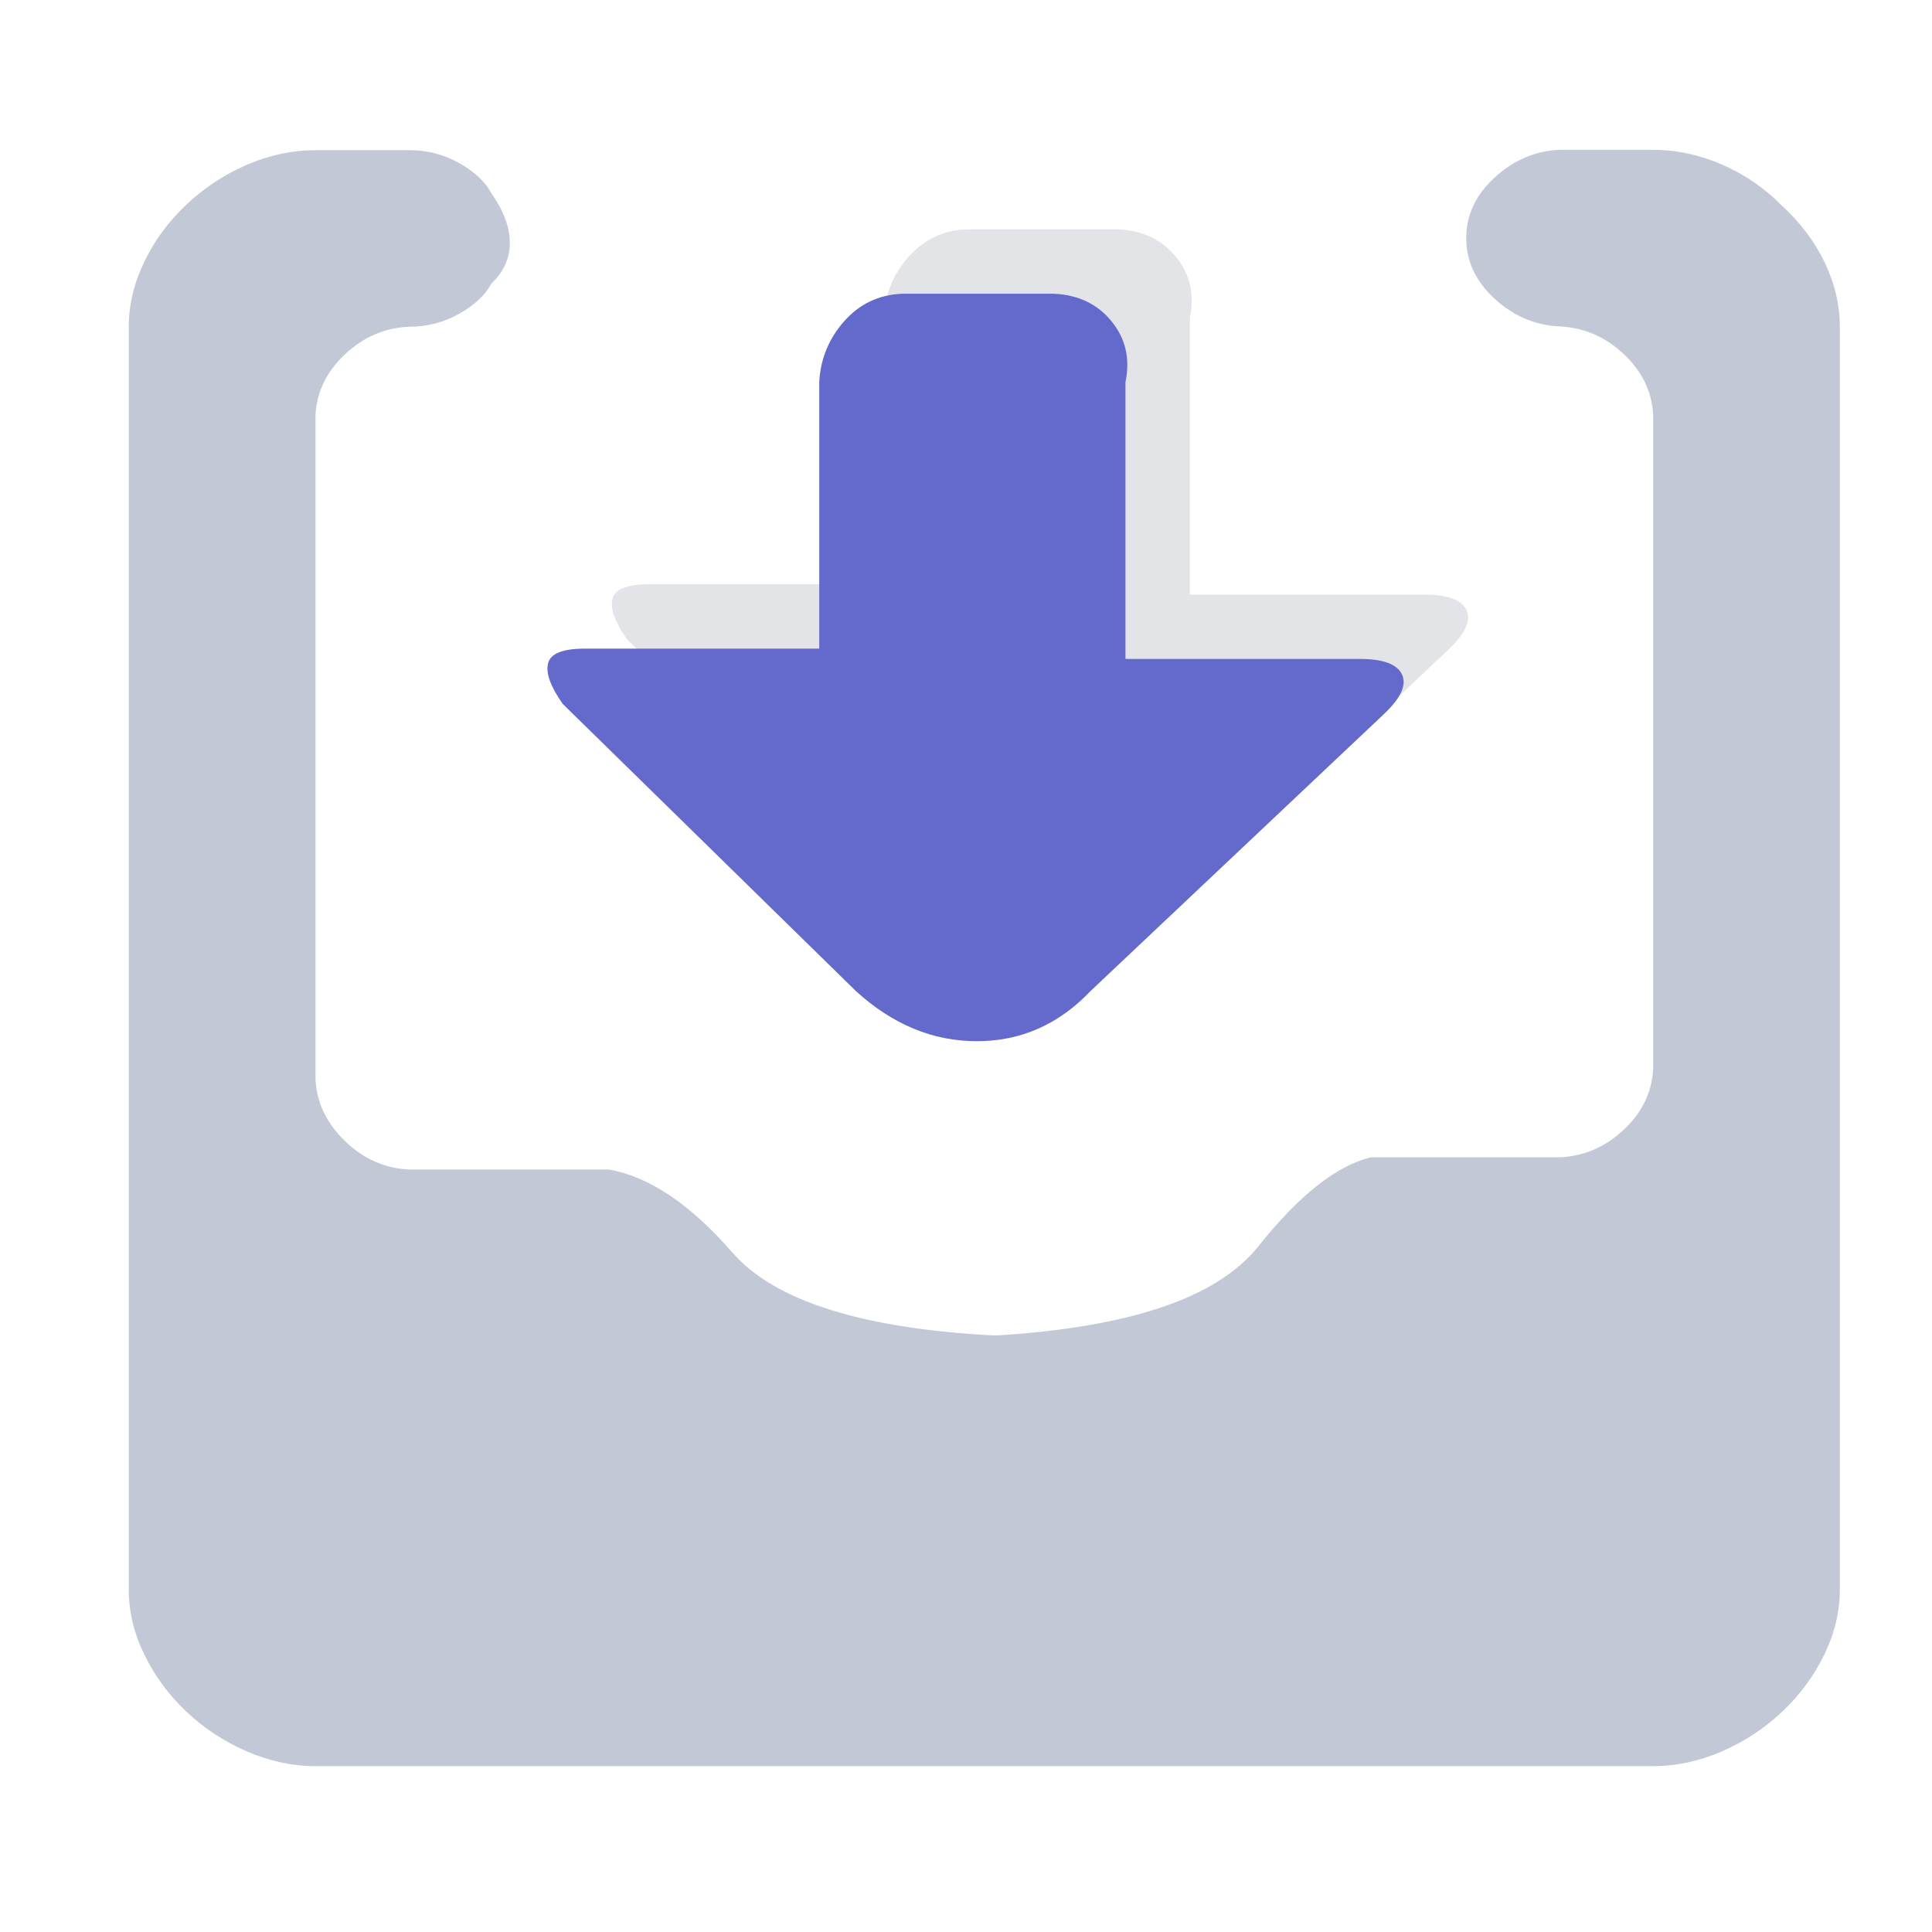 <svg width="26" height="26" viewBox="0 0 26 26" fill="none" xmlns="http://www.w3.org/2000/svg">
<path d="M24.551 3.521C24.689 3.809 24.76 4.1 24.76 4.395V21.393C24.76 21.688 24.689 21.979 24.551 22.267C24.41 22.555 24.222 22.811 23.984 23.035C23.749 23.258 23.474 23.439 23.171 23.57C22.866 23.701 22.558 23.768 22.246 23.768H4.247C3.935 23.768 3.627 23.701 3.322 23.57C3.017 23.437 2.747 23.26 2.509 23.035C2.273 22.813 2.081 22.553 1.943 22.267C1.802 21.979 1.733 21.69 1.733 21.393V4.395C1.733 4.1 1.804 3.809 1.943 3.521C2.081 3.233 2.271 2.978 2.509 2.753C2.747 2.528 3.017 2.349 3.322 2.218C3.627 2.087 3.934 2.021 4.247 2.021H5.504C5.751 2.021 5.977 2.079 6.182 2.196C6.388 2.312 6.532 2.448 6.614 2.603C6.778 2.837 6.861 3.058 6.861 3.268C6.861 3.477 6.778 3.659 6.614 3.814C6.531 3.969 6.388 4.106 6.182 4.221C5.978 4.338 5.743 4.398 5.504 4.397C5.176 4.412 4.888 4.536 4.641 4.77C4.393 5.003 4.262 5.274 4.246 5.586V14.528C4.262 14.838 4.393 15.114 4.641 15.354C4.888 15.594 5.174 15.723 5.504 15.739H8.192C8.734 15.832 9.288 16.204 9.856 16.856C10.424 17.508 11.602 17.881 13.395 17.973C15.203 17.864 16.381 17.466 16.933 16.774C17.483 16.084 17.99 15.684 18.45 15.575H20.989C21.317 15.56 21.605 15.436 21.853 15.202C22.1 14.969 22.231 14.698 22.248 14.386V5.582C22.231 5.272 22.1 5 21.853 4.766C21.605 4.533 21.319 4.409 20.989 4.393C20.66 4.378 20.368 4.254 20.114 4.02C19.86 3.787 19.732 3.516 19.732 3.204C19.732 2.894 19.86 2.622 20.114 2.389C20.368 2.155 20.66 2.031 20.989 2.016H22.246C22.558 2.016 22.866 2.082 23.171 2.213C23.476 2.346 23.743 2.528 23.972 2.76C24.217 2.983 24.41 3.235 24.551 3.521Z" fill="#C2C8D5"/>
<path d="M8.44 8.606C8.276 8.373 8.209 8.191 8.243 8.059C8.276 7.928 8.44 7.862 8.735 7.862H11.892V4.275C11.908 3.965 12.02 3.692 12.225 3.459C12.431 3.226 12.689 3.101 13.002 3.086H15.049C15.377 3.101 15.637 3.226 15.827 3.459C16.016 3.692 16.077 3.963 16.012 4.275V8.002H19.168C19.48 8.002 19.67 8.071 19.735 8.211C19.8 8.351 19.718 8.53 19.488 8.746L15.542 12.471C15.114 12.921 14.604 13.145 14.012 13.145C13.421 13.145 12.878 12.921 12.386 12.471L8.44 8.606Z" fill="#E3E4E7"/>
<path d="M7.573 9.473C7.409 9.24 7.342 9.057 7.376 8.926C7.409 8.795 7.573 8.729 7.869 8.729H11.025V5.142C11.041 4.832 11.153 4.559 11.358 4.326C11.564 4.092 11.822 3.968 12.136 3.953H14.183C14.511 3.968 14.771 4.092 14.96 4.326C15.149 4.559 15.211 4.83 15.146 5.142V8.868H18.302C18.614 8.868 18.803 8.938 18.868 9.078C18.933 9.217 18.852 9.396 18.621 9.613L14.675 13.338C14.248 13.787 13.737 14.012 13.146 14.012C12.554 14.012 12.011 13.787 11.519 13.338L7.573 9.473Z" fill="#636ACC"/>
</svg>
